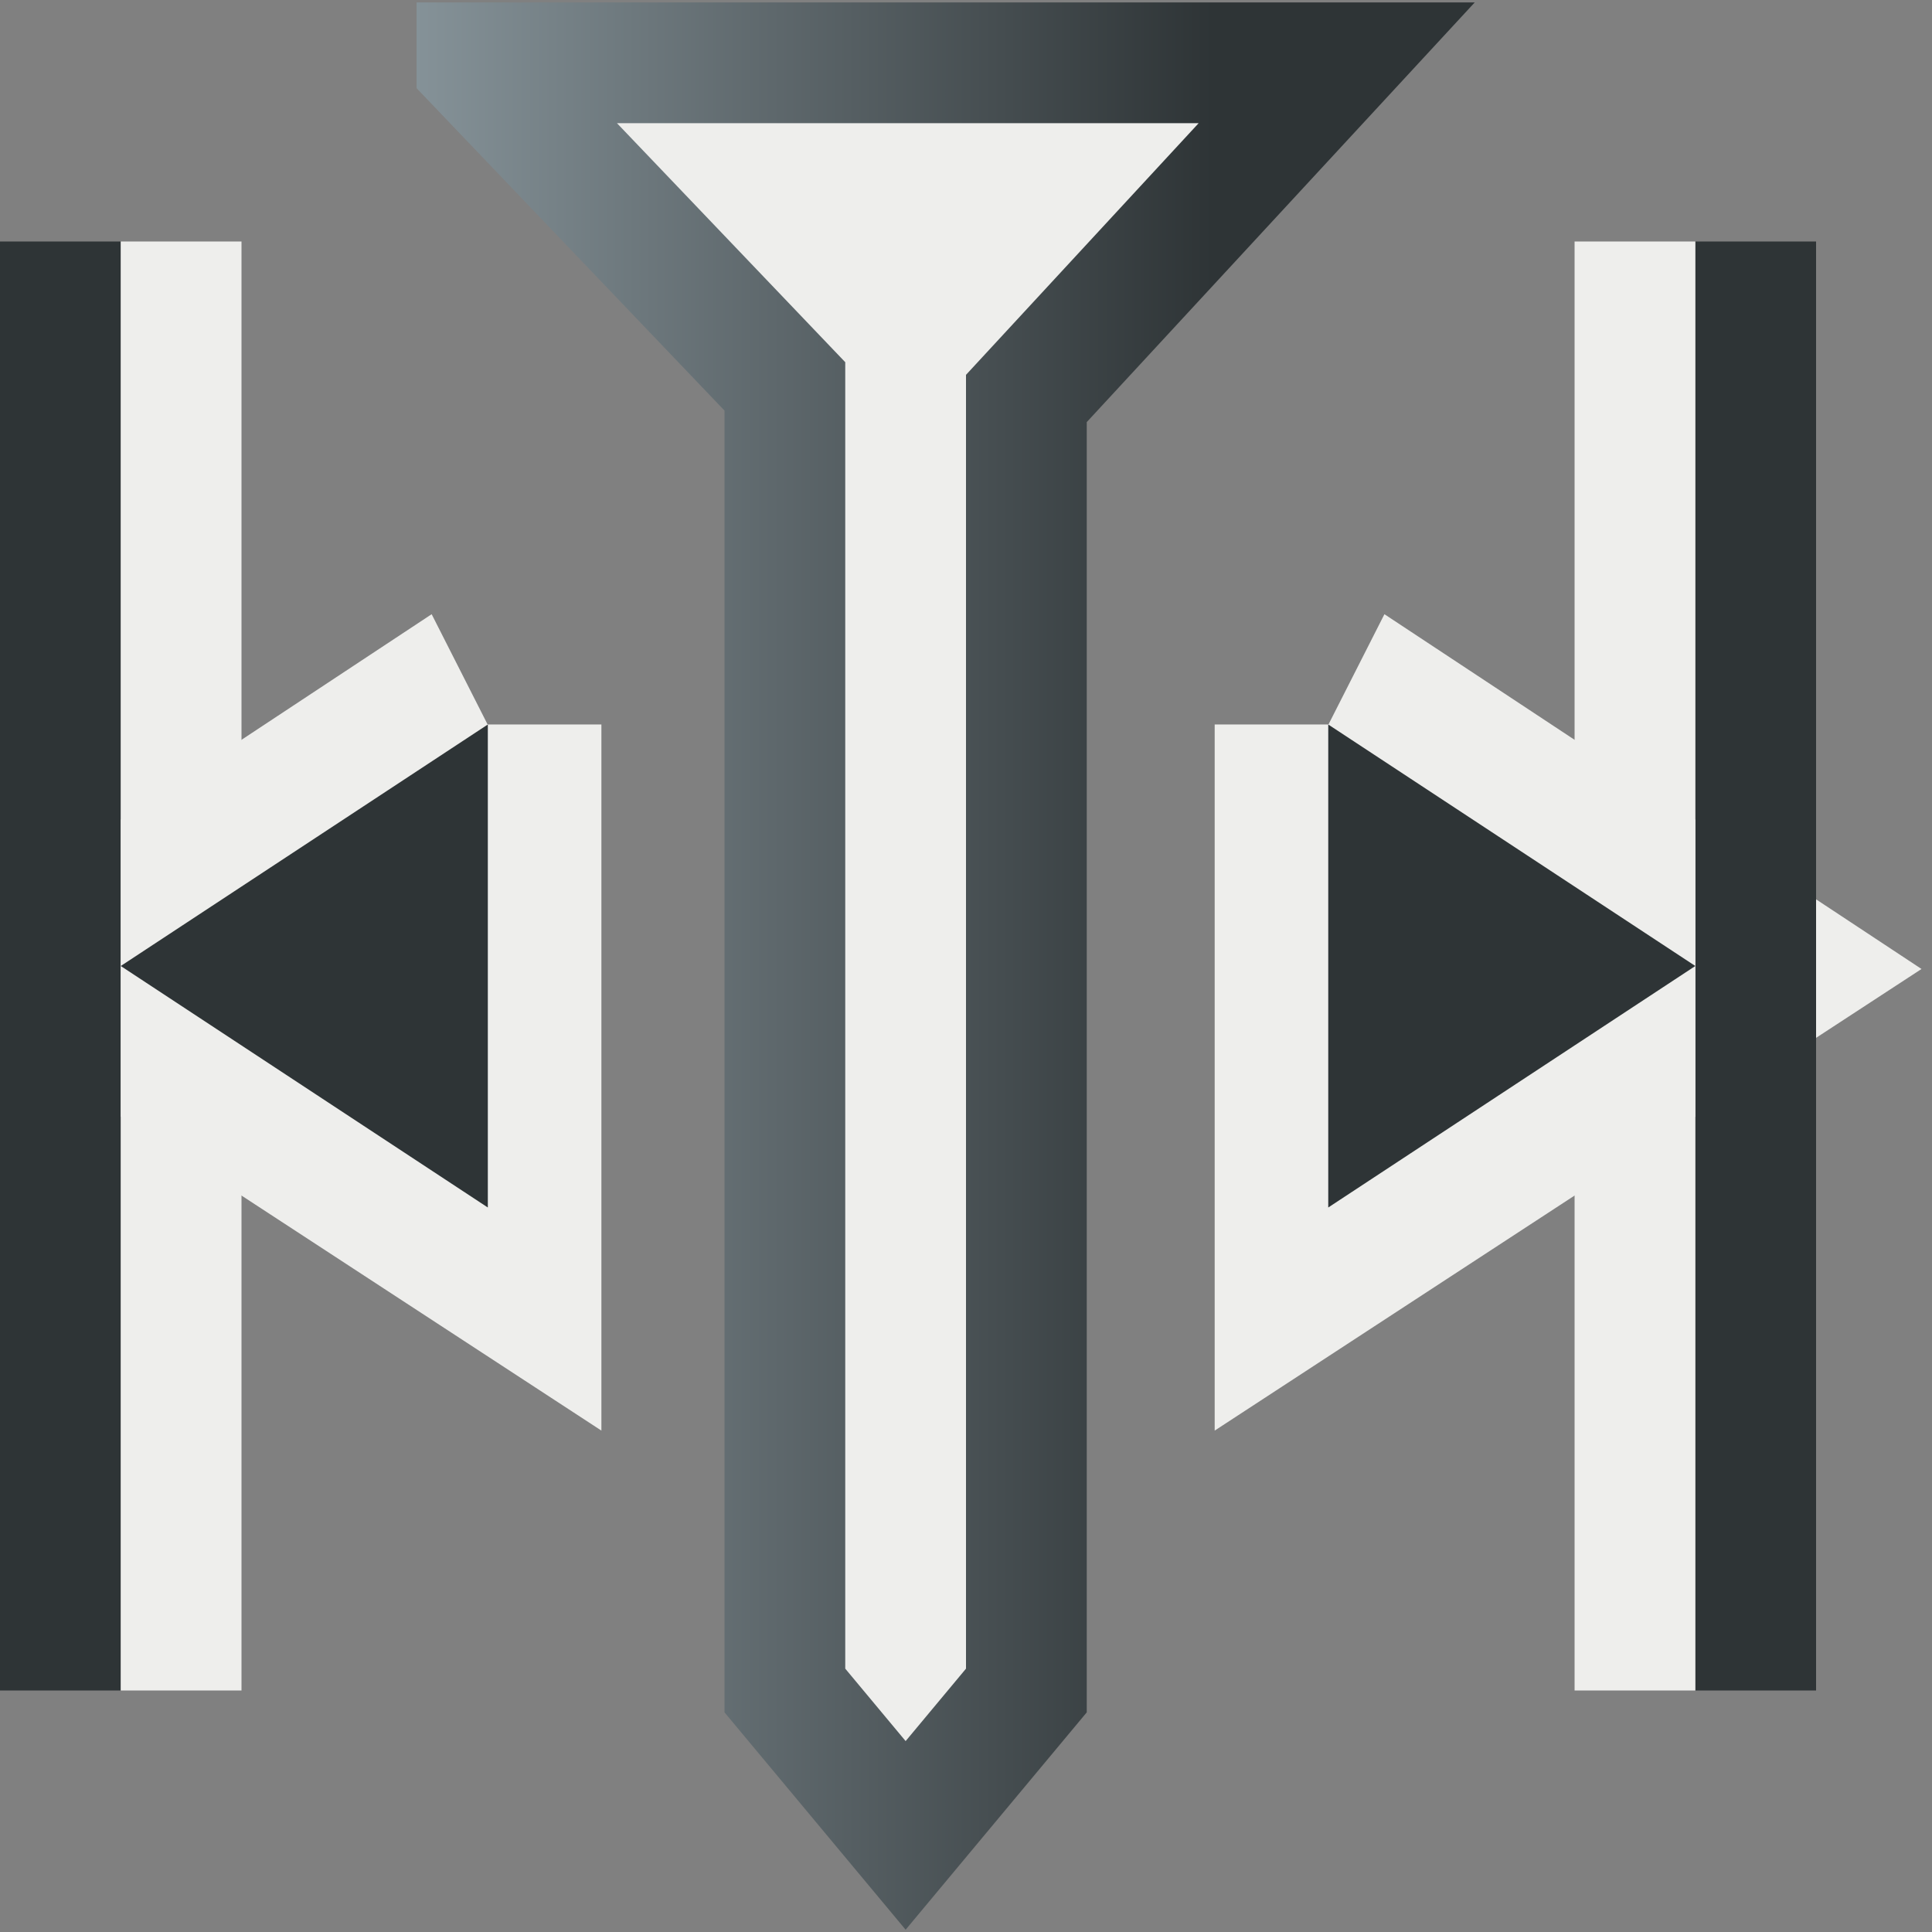 <svg xmlns="http://www.w3.org/2000/svg" width="16" height="16" xmlns:xlink="http://www.w3.org/1999/xlink"><rect width="100%" height="100%" fill="#808080" stroke="none"/><defs><linearGradient id="a"><stop offset="0" stop-color="#859298"/><stop offset="1" stop-color="#2e3436"/></linearGradient><linearGradient id="b" x1="3.446" x2="10.04" y1="8.013" y2="8.013" xlink:href="#a" gradientUnits="userSpaceOnUse"/></defs><g fill-rule="evenodd" color="#000"><path fill="#eeeeec" stroke="url(#b)" d="M3.95.53L6.5 3.2V14l1 1.2 1-1.2V3.3L11.07.52H3.95z" overflow="visible" enable-background="accumulate"/><path fill="#2e3436" stroke="#eeeeec" stroke-width="1.873" d="M6.06 6.9v3.51l-1.52-.87-1.52-.87 1.52-.88 1.52-.88z" transform="matrix(1 0 0 1.141 -2.016 -1.873)" overflow="visible" enable-background="accumulate"/><path fill="#2e3436" stroke="#eeeeec" stroke-width="1.873" d="M6.06 6.9v3.51l-1.52-.87-1.52-.87 1.52-.88 1.52-.88z" transform="matrix(-1 0 0 1.141 17.056 -1.873)" overflow="visible" enable-background="accumulate"/><g><path fill="#2e3436" d="M0 2h1v12H0z" overflow="visible" enable-background="accumulate"/><path fill="#eeeeec" d="M1 2h1v12H1z" overflow="visible" enable-background="accumulate"/></g><g><path fill="#2e3436" d="M15.04 2h-1v12h1z" overflow="visible" enable-background="accumulate"/><path fill="#eeeeec" d="M14.04 2h-1v12h1z" overflow="visible" enable-background="accumulate"/></g><path fill="#2e3436" d="M4.04 6v4L2.52 9 1 8l1.52-1 1.52-1z" overflow="visible" enable-background="accumulate"/><path fill="#2e3436" d="M11 6v4l1.52-1 1.52-1-1.52-1L11 6z" overflow="visible" enable-background="accumulate"/></g></svg>